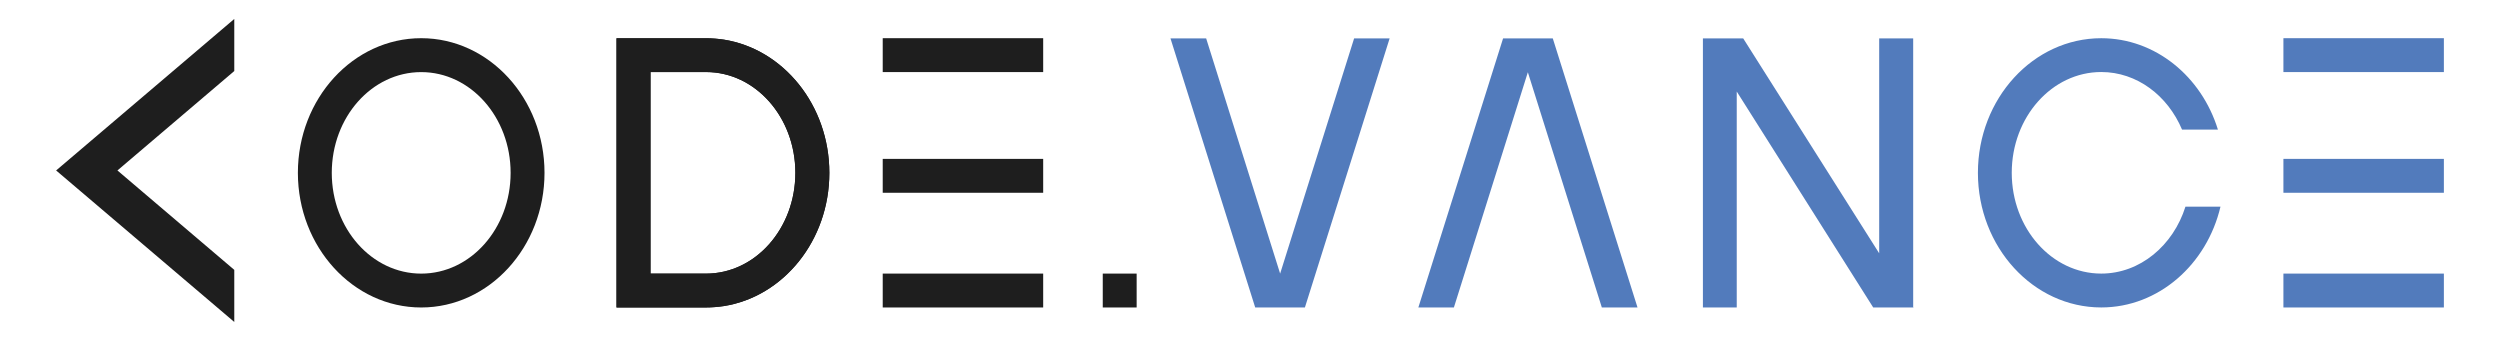 <?xml version="1.0" encoding="UTF-8"?>
<svg data-bbox="21 7.09 893.43 113.38" viewBox="0 0 935.43 127.56" xmlns="http://www.w3.org/2000/svg" data-type="color">
    <g>
        <path fill="#1e1e1e" d="m87.66 26.58-43.72 37.2 43.72 37.2v19.49L21 63.78 87.66 7.09v19.49z" data-color="1"/>
        <path fill="#1e1e1e" d="M390.33 14.29v12.68h-60.04V14.29h60.04z" data-color="1"/>
        <path fill="#1e1e1e" d="M390.33 59.45v12.68h-60.04V59.45h60.04z" data-color="1"/>
        <path fill="#1e1e1e" d="M390.33 102.37v12.68h-60.04v-12.68h60.04z" data-color="1"/>
        <path fill="#527bbc" d="M914.43 14.29v12.68h-60.04V14.29h60.04z" data-color="2"/>
        <path fill="#527bbc" d="M914.43 59.45v12.68h-60.04V59.45h60.04z" data-color="2"/>
        <path fill="#527bbc" d="M914.43 102.37v12.68h-60.04v-12.68h60.04z" data-color="2"/>
        <path fill="#1e1e1e" d="M425.3 102.37v12.68h-12.68v-12.68h12.68z" data-color="1"/>
        <path fill="#527bbc" d="M715.99 115.04H700.9l-51.06-80.79v80.79h-12.66V14.37h15.08l50.88 80.41V14.37h12.72v100.48l.13.19z" data-color="2"/>
        <path fill="#527bbc" d="m519.96 14.37-31.7 100.67h-18.6l-31.7-100.67h13.35l27.68 88.01 27.68-88.01h13.29z" data-color="2"/>
        <path fill="#527bbc" d="m530.71 115.04 31.7-100.67h18.6l31.7 100.67h-13.35l-27.68-88.01-27.67 88.01h-13.3z" data-color="2"/>
        <path d="M157.6 26.98c18.48 0 33.46 16.88 33.46 37.7 0 20.82-14.98 37.7-33.46 37.7s-33.46-16.88-33.46-37.7c0-20.83 14.98-37.7 33.46-37.7m0-12.69c-25.44 0-46.14 22.6-46.14 50.38s20.7 50.38 46.14 50.38 46.14-22.6 46.14-50.38-20.7-50.38-46.14-50.38z" fill="#1e1e1e" data-color="1"/>
        <path d="M830.84 77.33c-5.11 21.67-23.2 37.71-44.61 37.71-25.44 0-46.15-22.56-46.15-50.37 0-27.8 20.71-50.37 46.15-50.37 20.26 0 37.52 14.32 43.65 34.19h-13.42c-5.37-12.72-16.87-21.54-30.23-21.54-18.47 0-33.49 16.87-33.49 37.71s15.02 37.71 33.49 37.71c14.51 0 26.91-10.48 31.51-25.05h13.1z" fill="#527bbc" data-color="2"/>
        <path d="M270.82 14.82c-2.17-.32-4.41-.51-6.65-.51h-33.49v100.73h33.49c2.24 0 4.47-.19 6.65-.51 22.31-3.52 39.5-24.54 39.5-49.85 0-25.32-17.2-46.34-39.5-49.86zm-6.65 87.56H243.4V26.96h20.77c18.47 0 33.43 16.87 33.43 37.71s-14.96 37.71-33.43 37.71z" fill="#1e1e1e" data-color="1"/>
        <path d="M270.82 14.82c-2.17-.32-4.41-.51-6.65-.51h-33.49v100.73h33.49c2.24 0 4.47-.19 6.65-.51 22.31-3.52 39.5-24.54 39.5-49.85 0-25.32-17.2-46.34-39.5-49.86zm-6.65 87.56H243.4V26.96h20.77c18.47 0 33.43 16.87 33.43 37.71s-14.96 37.71-33.43 37.71z" fill="#1e1e1e" data-color="1"/>
    </g>
</svg>
